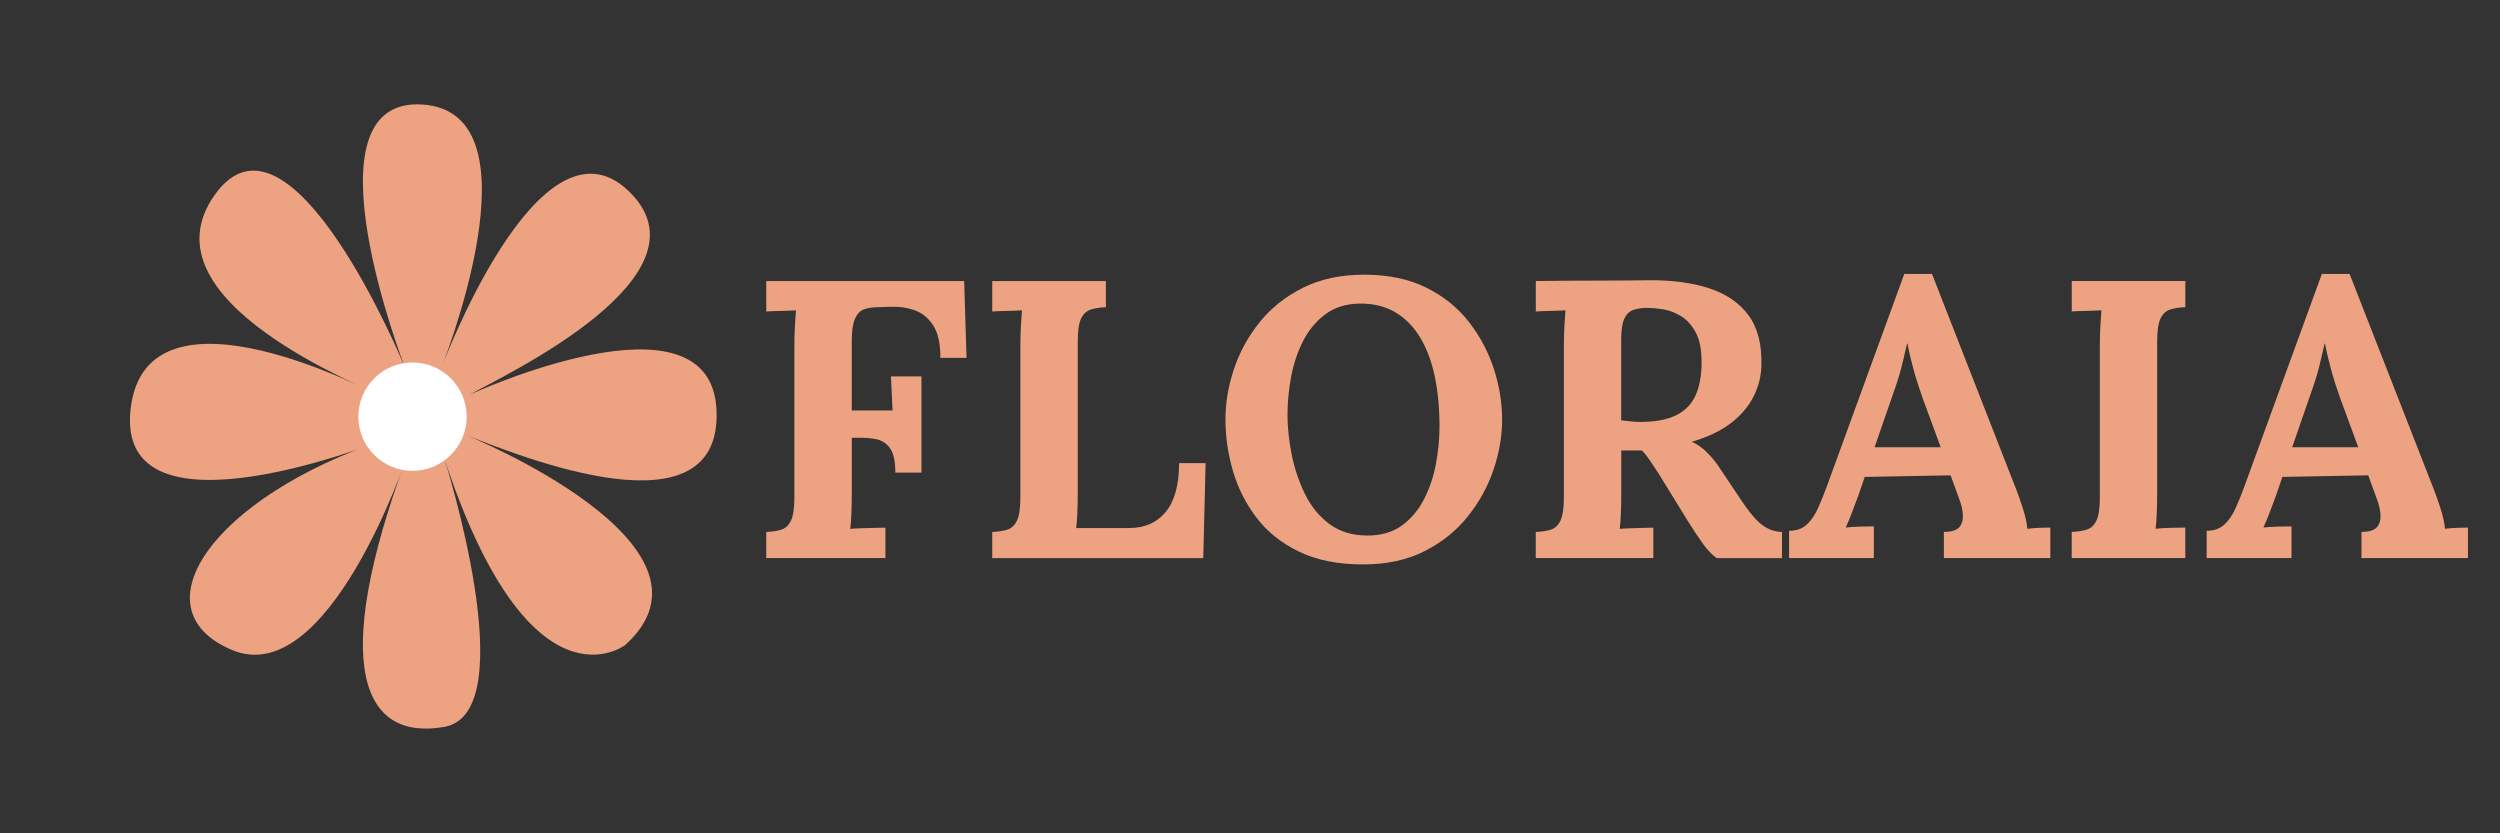 <?xml version="1.0" encoding="UTF-8"?>
<svg id="Capa_1" data-name="Capa 1" xmlns="http://www.w3.org/2000/svg" viewBox="0 0 600 200">
  <rect x="0" y="0" width="600" height="200" fill="#333333" stroke="none"/>
  <defs>
    <style>
      .cls-1 {
        fill: #fff;
      }

      .cls-2 {
        fill: #eda381;
      }
    </style>
  </defs>
  <path class="cls-2" d="m91.51,95.24c-2.81-2.19-58.12-22.81-40-48.44,18.12-25.62,45.62,41.25,45.62,41.25,0,0-25.16-64.84,4.22-62.97s4.37,63.75,4.37,63.75c0,0,23.44-63.44,45-43.12,21.56,20.31-29.69,44.37-38.12,49.06,0,0,58.12-26.87,59.37,3.75s-47.19,10.94-60,5.94c0,0,64.69,26.25,38.12,50.31,0,0-22.81,17.81-43.44-44.69,0,0,19.37,60.94,0,64.37-19.37,3.44-27.81-14.06-9.06-64.69,0,0-18.75,55.94-41.87,46.25-23.12-9.69-5-36.56,36.87-50.62,0,0-65,26.25-61.25-7.19,3.75-33.44,60.16-2.97,60.16-2.97Z"/>
  <circle class="cls-1" cx="99" cy="100" r="13"/>
  <g>
    <path class="cls-2" d="m183.9,133.94v-6.27c1.46-.06,2.67-.25,3.66-.57.98-.32,1.74-1.04,2.28-2.18.54-1.14.81-2.98.81-5.51v-36.38c0-1.71.05-3.36.14-4.94.09-1.58.17-2.79.24-3.61-1.01.06-2.28.11-3.8.14-1.52.03-2.63.08-3.33.14v-7.31h47.5l.57,18.43h-6.27c0-3.48-.6-6.11-1.8-7.89-1.2-1.77-2.69-2.96-4.47-3.56-1.77-.6-3.51-.87-5.22-.81l-3.42.1c-1.33,0-2.47.18-3.42.52-.95.35-1.68,1.11-2.19,2.28-.51,1.17-.76,2.99-.76,5.46v16.53h9.79l-.38-8.17h7.32v23.08h-6.27c0-2.66-.41-4.59-1.24-5.79-.82-1.2-1.95-1.95-3.37-2.23-1.42-.29-2.99-.39-4.7-.33h-1.14v13.3c0,1.71-.03,3.36-.1,4.94-.06,1.58-.16,2.79-.28,3.61.7-.06,1.61-.11,2.75-.14,1.14-.03,2.26-.06,3.37-.1,1.11-.03,1.88-.05,2.33-.05v7.31h-28.6Z"/>
    <path class="cls-2" d="m238.14,133.94v-6.27c1.46-.06,2.67-.25,3.66-.57.98-.32,1.74-1.04,2.28-2.18.54-1.14.81-2.98.81-5.51v-36.38c0-1.71.05-3.36.14-4.94.09-1.58.17-2.79.24-3.61-1.01.06-2.28.11-3.8.14-1.52.03-2.63.08-3.33.14v-7.31h27.27v6.27c-1.39.06-2.6.25-3.61.57-1.01.32-1.79,1.03-2.33,2.14-.54,1.11-.81,2.96-.81,5.56v36.38c0,1.71-.03,3.33-.1,4.85-.06,1.52-.16,2.69-.28,3.51h12.73c3.74,0,6.66-1.3,8.79-3.9,2.12-2.6,3.18-6.49,3.18-11.68h6.37l-.57,22.8h-50.63Z"/>
    <path class="cls-2" d="m327.16,135.46c-6.02,0-11.13-1.01-15.34-3.04s-7.62-4.73-10.21-8.12c-2.6-3.39-4.5-7.14-5.7-11.26-1.2-4.12-1.8-8.23-1.8-12.35s.68-8.03,2.04-12.11c1.36-4.08,3.42-7.84,6.17-11.26s6.22-6.17,10.4-8.26,9.09-3.14,14.73-3.14,10.73,1.04,14.91,3.14c4.18,2.09,7.6,4.86,10.26,8.31,2.66,3.45,4.64,7.21,5.94,11.26,1.3,4.05,1.95,8.07,1.95,12.06s-.68,7.92-2.04,11.97c-1.36,4.05-3.42,7.81-6.18,11.26-2.75,3.45-6.22,6.24-10.4,8.36s-9.09,3.18-14.72,3.18Zm1.04-6.93c3.29,0,6.05-.81,8.26-2.42,2.22-1.62,3.99-3.72,5.32-6.32,1.33-2.6,2.28-5.43,2.85-8.5.57-3.07.85-6.06.85-8.98,0-4.37-.38-8.36-1.14-11.97-.76-3.61-1.93-6.73-3.52-9.36-1.58-2.63-3.6-4.66-6.03-6.08-2.44-1.42-5.31-2.1-8.6-2.04-3.23.06-5.95.94-8.17,2.61-2.22,1.68-3.99,3.83-5.32,6.46-1.33,2.63-2.28,5.5-2.85,8.6-.57,3.1-.85,6.11-.85,9.02s.33,6.14,1,9.5c.67,3.36,1.73,6.52,3.18,9.5,1.46,2.98,3.42,5.38,5.89,7.22,2.47,1.84,5.51,2.76,9.12,2.76Z"/>
    <path class="cls-2" d="m368.58,133.94v-6.27c1.46-.06,2.67-.25,3.66-.57.98-.32,1.74-1.04,2.28-2.18.54-1.14.81-2.98.81-5.51v-36.38c0-1.71.05-3.36.14-4.94.1-1.58.17-2.79.24-3.61-1.01.06-2.28.11-3.8.14-1.52.03-2.63.08-3.32.14v-7.31c4.5-.06,8.99-.1,13.49-.1s8.99-.03,13.49-.09c5.57-.06,10.42.57,14.54,1.9,4.12,1.33,7.28,3.48,9.5,6.46,2.22,2.98,3.26,7,3.13,12.06-.06,2.66-.71,5.19-1.95,7.6-1.24,2.41-3.07,4.53-5.51,6.37s-5.53,3.29-9.26,4.37c1.2.51,2.39,1.33,3.56,2.47,1.17,1.14,2.17,2.34,2.99,3.61l4.46,6.65c1.39,2.15,2.63,3.86,3.71,5.13,1.08,1.27,2.15,2.2,3.23,2.8,1.08.6,2.31.94,3.71,1v6.27h-15.68c-1.14-.82-2.26-2.01-3.37-3.56-1.11-1.55-2.3-3.34-3.56-5.37l-7.03-11.4c-.82-1.27-1.54-2.34-2.14-3.23-.6-.89-1.22-1.65-1.85-2.28h-4.94v10.17c0,1.77-.03,3.45-.1,5.03-.06,1.58-.16,2.79-.28,3.61.7-.06,1.58-.11,2.66-.14,1.08-.03,2.14-.06,3.18-.1,1.04-.03,1.79-.05,2.23-.05v7.31h-28.21Zm25.08-32.68c3.54,0,6.4-.52,8.55-1.57,2.15-1.04,3.72-2.63,4.7-4.75.98-2.12,1.47-4.8,1.47-8.03,0-3.04-.47-5.43-1.43-7.17-.95-1.74-2.14-3.04-3.56-3.9-1.42-.85-2.87-1.39-4.32-1.62-1.46-.22-2.66-.33-3.61-.33-1.33,0-2.47.16-3.42.48-.95.32-1.68,1.01-2.19,2.09-.51,1.08-.76,2.72-.76,4.94v19.48c.7.06,1.42.14,2.19.24.76.1,1.55.14,2.38.14Z"/>
    <path class="cls-2" d="m429.38,133.94v-6.55c1.77,0,3.2-.51,4.27-1.52,1.08-1.01,1.98-2.34,2.71-3.99.73-1.65,1.44-3.42,2.14-5.32l18.53-50.82h6.65l20.23,51.77c.38.95.89,2.39,1.52,4.32.63,1.93,1.01,3.62,1.14,5.08,1.08-.13,2.11-.21,3.09-.24.98-.03,1.79-.05,2.42-.05v7.31h-25.55v-6.27c1.77,0,2.99-.36,3.66-1.09.66-.73.96-1.73.9-2.99-.06-1.27-.41-2.69-1.04-4.27l-1.9-5.23-20.62.38-1.52,4.46c-.32.82-.78,2.04-1.38,3.66-.6,1.62-1.16,2.96-1.66,4.04,1.01-.13,2.23-.21,3.66-.24,1.42-.03,2.45-.05,3.09-.05v7.6h-20.33Zm20.52-26.6h15.87l-4.37-11.88c-.82-2.28-1.55-4.57-2.18-6.89-.63-2.31-1.11-4.35-1.43-6.13h-.09c-.25,1.08-.63,2.69-1.14,4.85-.51,2.15-1.3,4.72-2.38,7.69l-4.28,12.35Z"/>
    <path class="cls-2" d="m524.47,73.71c-1.39.06-2.6.25-3.61.57-1.01.32-1.79,1.03-2.33,2.14-.54,1.11-.81,2.96-.81,5.56v36.38c0,1.71-.03,3.36-.1,4.94-.06,1.58-.16,2.79-.28,3.61,1.01-.13,2.29-.21,3.85-.24,1.55-.03,2.64-.05,3.28-.05v7.31h-27.26v-6.27c1.46-.06,2.67-.25,3.66-.57.98-.32,1.74-1.04,2.28-2.18.54-1.14.81-2.98.81-5.51v-36.38c0-1.71.05-3.36.14-4.94.1-1.58.17-2.79.24-3.61-1.01.06-2.28.11-3.8.14-1.52.03-2.63.08-3.32.14v-7.31h27.26v6.27Z"/>
    <path class="cls-2" d="m529.6,133.94v-6.55c1.77,0,3.2-.51,4.27-1.52,1.08-1.01,1.98-2.34,2.71-3.99.73-1.65,1.44-3.42,2.14-5.32l18.53-50.82h6.65l20.24,51.77c.38.95.89,2.39,1.52,4.32.63,1.93,1.01,3.62,1.14,5.08,1.08-.13,2.1-.21,3.09-.24.98-.03,1.79-.05,2.42-.05v7.31h-25.55v-6.27c1.77,0,2.99-.36,3.66-1.09s.96-1.73.9-2.99c-.06-1.27-.41-2.69-1.04-4.27l-1.9-5.23-20.61.38-1.52,4.46c-.32.82-.78,2.04-1.38,3.66-.6,1.62-1.16,2.96-1.66,4.04,1.01-.13,2.23-.21,3.66-.24,1.43-.03,2.45-.05,3.09-.05v7.6h-20.33Zm20.52-26.6h15.86l-4.37-11.88c-.82-2.28-1.55-4.57-2.18-6.89-.63-2.31-1.11-4.35-1.42-6.13h-.09c-.25,1.08-.63,2.69-1.14,4.85-.51,2.15-1.3,4.72-2.38,7.69l-4.27,12.35Z"/>
  </g>
</svg>